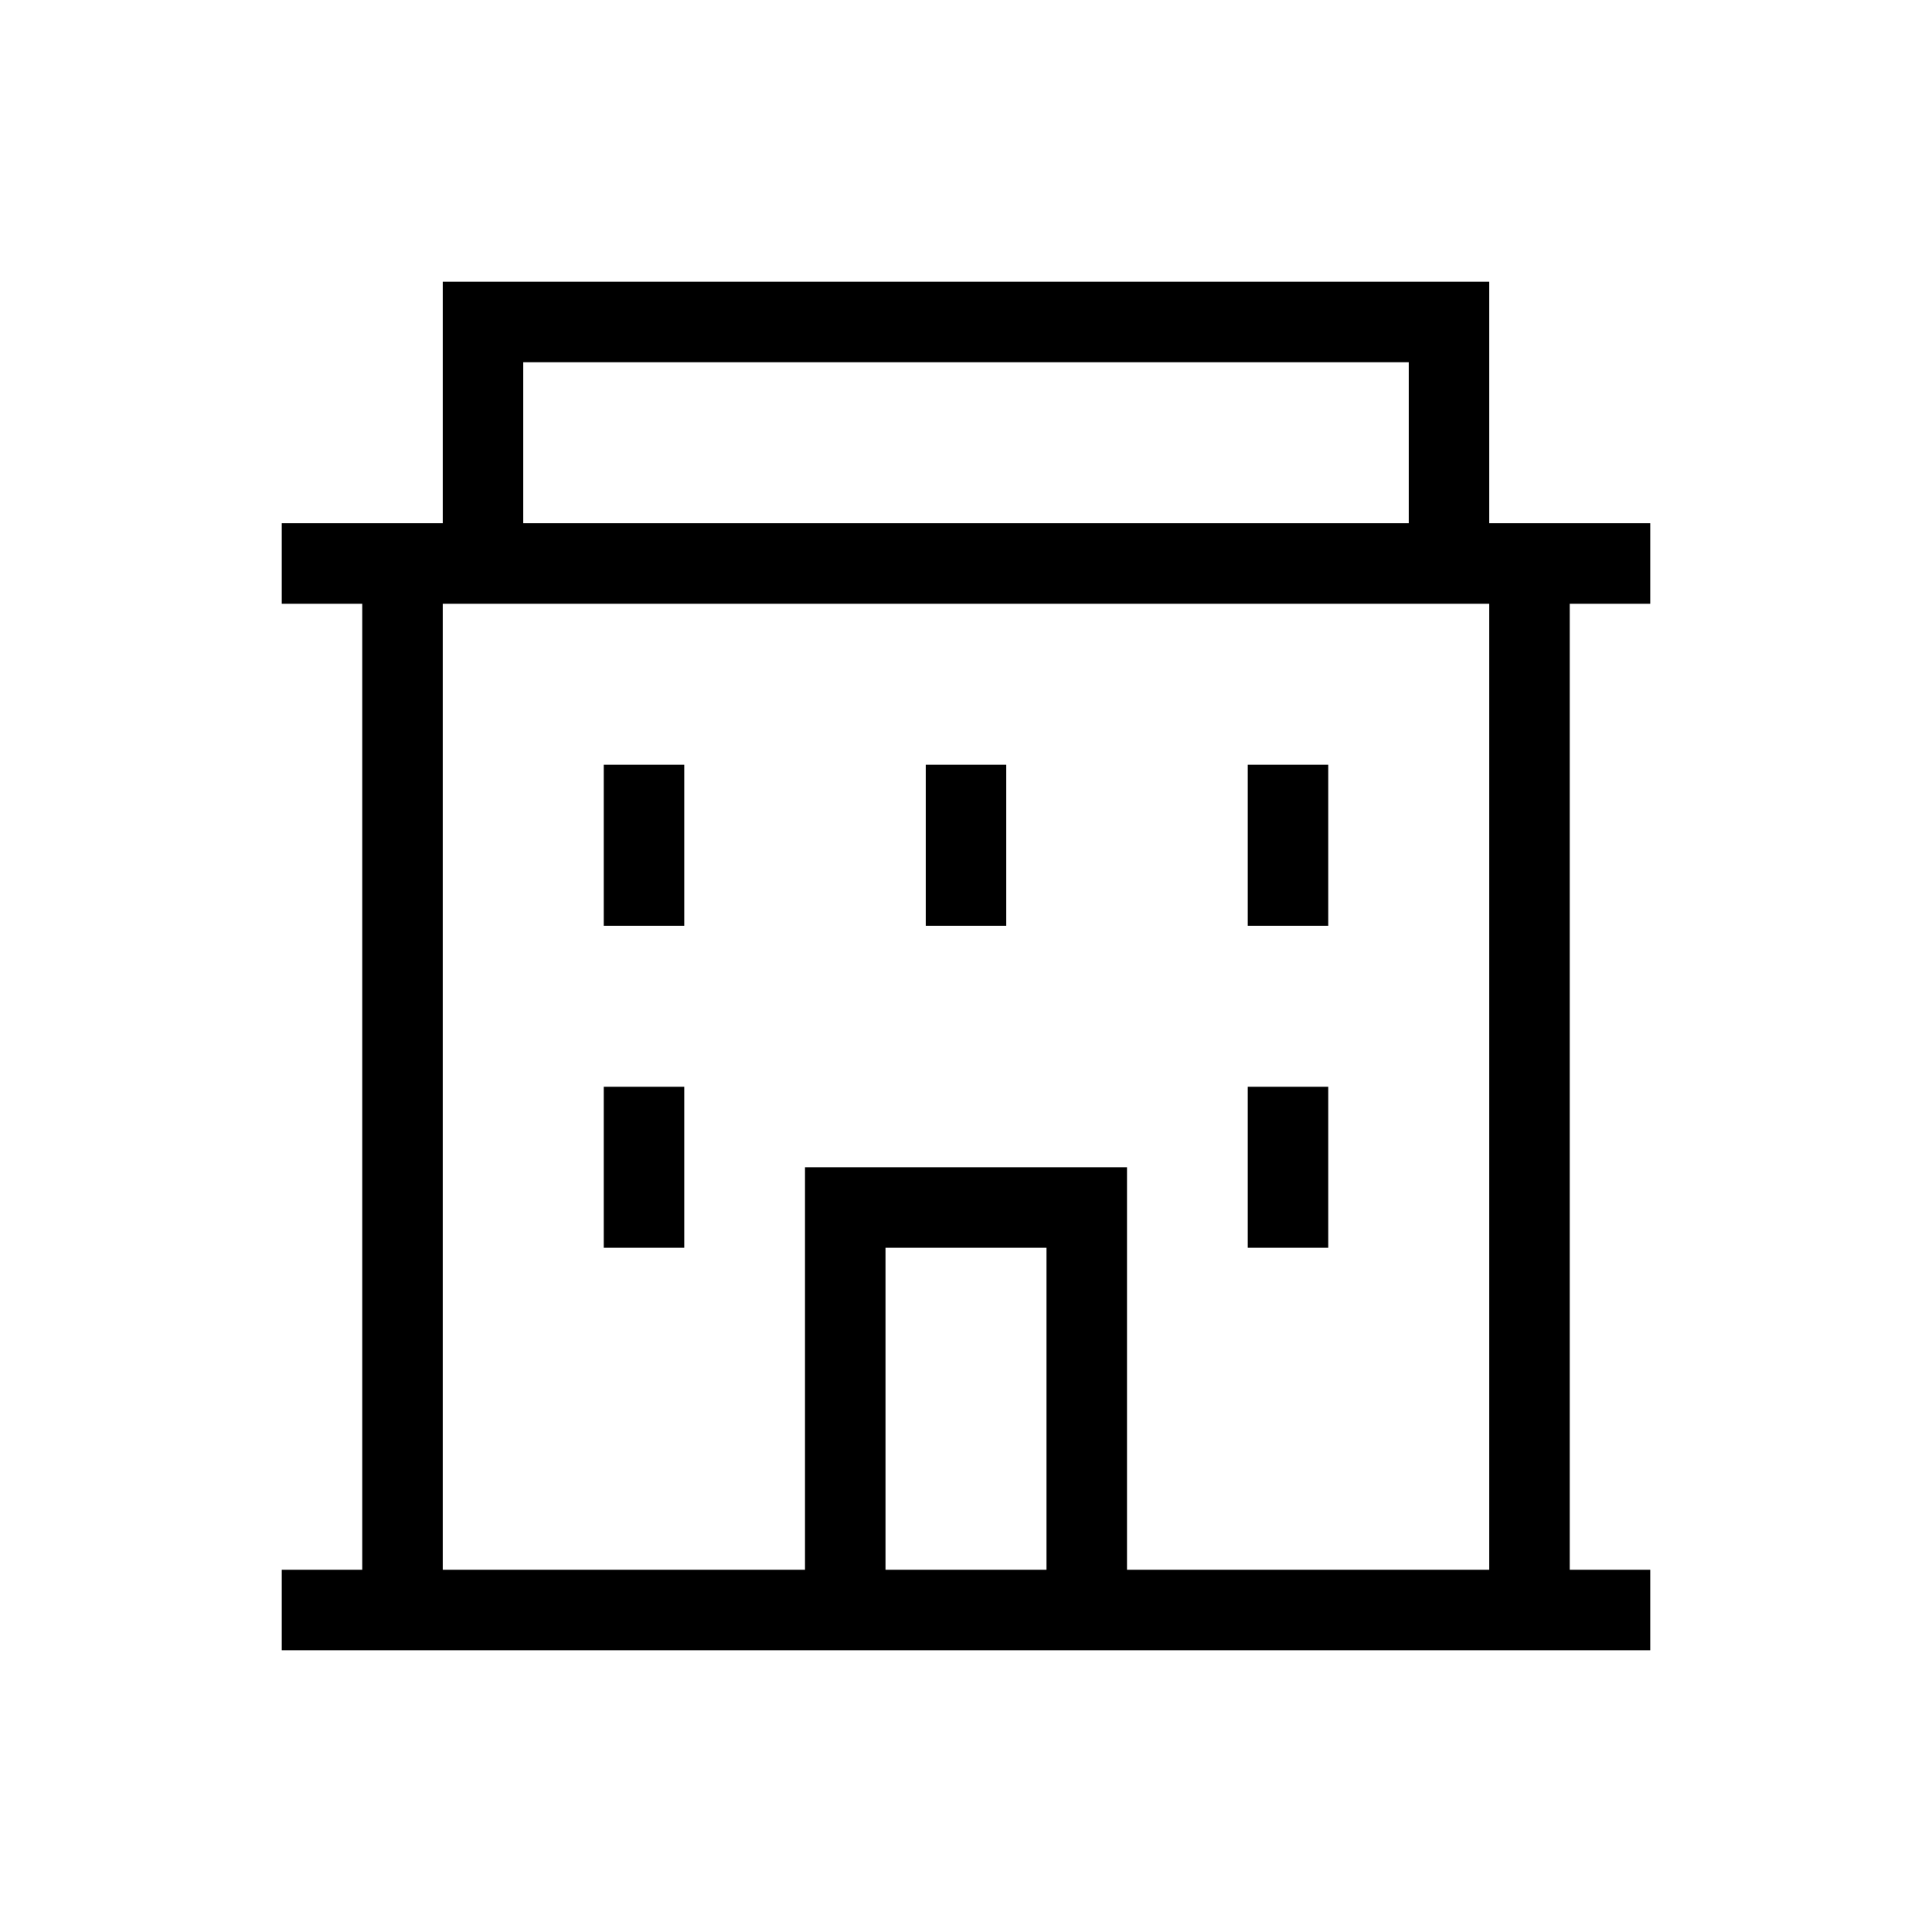 <svg xmlns="http://www.w3.org/2000/svg" width="24" height="24" fill="none">
    <path stroke="currentColor" stroke-linecap="square" d="M4 7h16M4 20h16M8 10v1m0 3v1m4-5v1m4-1v1m0 3v1M6 4h12v3H6zm4.5 11h3v5h-3zM5 7h14v13H5z"/>
</svg>